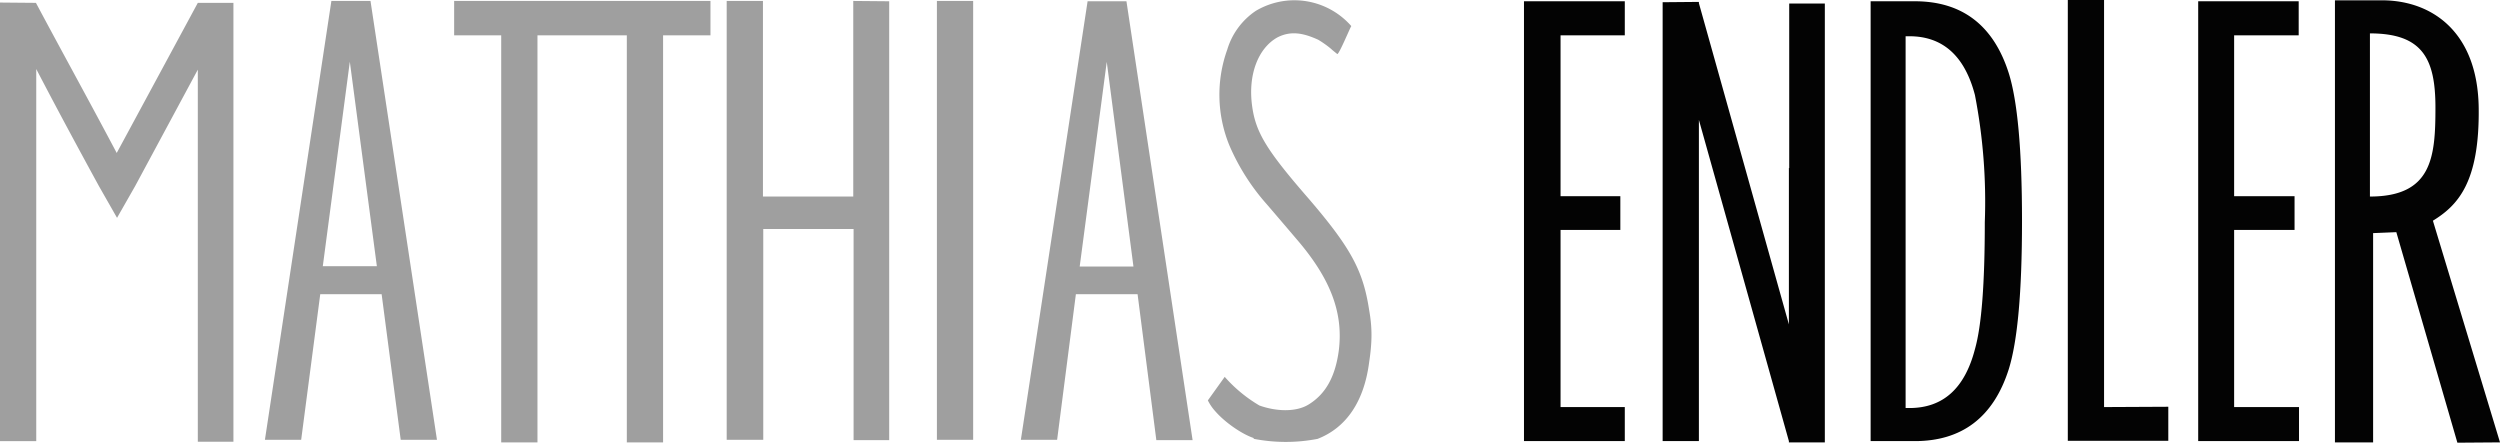 <?xml version="1.0" encoding="UTF-8" standalone="no"?>
<svg
   xmlns:dc="http://purl.org/dc/elements/1.1/"
   xmlns:cc="http://creativecommons.org/ns#"
   xmlns:rdf="http://www.w3.org/1999/02/22-rdf-syntax-ns#"
   xmlns:svg="http://www.w3.org/2000/svg"
   xmlns="http://www.w3.org/2000/svg"
   xmlns:sodipodi="http://sodipodi.sourceforge.net/DTD/sodipodi-0.dtd"
   xmlns:inkscape="http://www.inkscape.org/namespaces/inkscape"
   class="logo_font_light"
   viewBox="0 0 786.1 139.2"
   version="1.1"
   id="svg18"
   >
  <defs
     id="defs22" />
  <sodipodi:namedview
     pagecolor="#ffffff"
     bordercolor="#666666"
     borderopacity="1"
     objecttolerance="10"
     gridtolerance="10"
     guidetolerance="10"
     inkscape:pageopacity="0"
     inkscape:pageshadow="2"
     inkscape:window-width="1350"
     inkscape:window-height="804"
     id="namedview20"
     showgrid="false"
     inkscape:zoom="0.60480434"
     inkscape:cx="297.87668"
     inkscape:cy="115.92245"
     inkscape:window-x="0"
     inkscape:window-y="0"
     inkscape:window-maximized="0"
     inkscape:current-layer="svg18"
     fit-margin-top="0"
     fit-margin-left="0"
     fit-margin-right="0"
     fit-margin-bottom="0" />
  <path
     d="m 734.2,0.1 v 139 h 12 V 73.3 l 7.3,-0.3 19.2,66.2 13.4,-0.1 L 765,69.4 c 7.8,-4.8 14.7,-12 14.4,-35.5 C 779.1,10.2 764.9,0.2 749.2,0.1 Z m -200,0.5 -11.4,0.1 v 138 h 11.4 v -101 l 28.3,101 v 0.4 h 11.3 V 1.1 h -11.2 v 51.8 l -0.1,-0.1 V 102 L 534.2,1 V 0.8 Z m 116,0 v 138 h 31.6 V 127.9 L 661.6,128 V 0 h -11.4 z m -171,0.1 v 138 h 31.7 V 128 H 490.7 V 72.3 h 18.8 V 61.7 H 490.7 V 11.1 h 20.2 V 0.4 h -31.7 z m 109,0 v 138 h 13.9 c 14.8,0 24.7,-7.5 29.5,-22.5 2.8,-8.9 4.2,-24.4 4.2,-46.7 0,-22.2 -1.4,-37.8 -4.2,-46.6 C 626.8,7.9 616.9,0.4 602.1,0.4 h -13.9 z m 103,0 v 138 h 31.7 V 128 H 702.5 V 72.3 h 19 V 61.7 h -19 V 11.1 h 20.3 V 0.4 h -31.6 z m 54,9.8 c 16.5,0 20.6,7.9 20.6,23.3 0,15.5 -1,28 -20.6,28 z m -146,0.9 h 1.2 c 10.5,0 17.4,6.2 20.6,18.5 a 176,176 0 0 1 3.1,40 c 0,19.2 -1,32.5 -3.1,39.9 -3.2,12.3 -10,18.5 -20.6,18.5 h -1.2 v -117 z"
     style="color:#000000;font-variant-ligatures:normal;font-variant-position:normal;font-variant-caps:normal;font-variant-numeric:normal;font-variant-alternates:normal;font-feature-settings:normal;text-indent:0;text-decoration:none;text-decoration-line:none;text-decoration-style:solid;text-decoration-color:#000000;text-transform:none;text-orientation:mixed;white-space:normal;shape-padding:0;isolation:auto;mix-blend-mode:normal;fill:#030303"
     id="path2"
     inkscape:connector-curvature="0" />
  <path
     d="m 406.2,0.1 a 23.8,23.8 0 0 0 -11.3,3.3 22.4,22.4 0 0 0 -9,12.2 42,42 0 0 0 0.7,30.2 68.6,68.6 0 0 0 11.7,18.4 2360,2360 0 0 1 9.4,11 c 10.6,12.3 14.7,23 13.3,34.8 -1.1,8.5 -4.2,14 -9.7,17.3 -4.1,2.4 -10.3,2 -15.3,0.2 a 44.7,44.7 0 0 1 -10.9,-9 l -5.3,7.4 a 15,15 0 0 0 2.5,3.6 c 2.8,3.2 8,6.9 11.8,8.2 l 0.2,0.3 a 52.7,52.7 0 0 0 20,0 c 9,-3.5 14.6,-11.7 16.2,-24 1,-6.6 1,-11 0,-16.6 -1.9,-12.4 -5.8,-19.5 -18.8,-34.7 -13.5,-15.5 -16.9,-21.1 -18,-29.5 -1.3,-9.7 1.9,-18 7.9,-21.4 4.4,-2.3 8.5,-1.3 12.9,0.7 1.7,1 3.7,2.5 4.4,3.2 l 1.6,1.3 c 0.6,0 3.9,-8 4.4,-8.8 A 23.8,23.8 0 0 0 406.2,0.1 Z m -302,0.2 -20.9,138 h 11.4 l 6,-45.8 H 120 l 6,45.8 h 11.4 L 116.5,0.3 Z m 78,0 h -39.4 v 10.8 h 14.8 v 128 H 169 v -128 h 28.1 v 128 h 11.4 v -128 h 14.9 V 0.3 Z m 46.3,0 v 138 H 240 V 72 h 28.4 v 66.4 h 11.2 V 0.4 L 268.3,0.3 V 61.8 H 239.9 V 0.3 Z m 66.1,0 v 138 H 306 V 0.3 Z m 47.4,0 -21,138 h 11.4 l 5.9,-45.8 h 19.4 l 5.9,45.9 H 375 L 354.2,0.4 H 342 Z M 0,0.7 v 138 h 11.4 v -117 c 6.6,12.7 13.8,26 19.7,36.8 l 5.7,10 5.7,-10 19.7,-36.6 v 117 H 73.4 V 0.9 H 62.2 l -21.5,39.8 -4,7.4 C 27.7,31.1 19.4,16.1 11.3,0.9 L 0,0.8 Z m 110,18.7 8.5,64.3 h -17 z m 238,0 8.4,64.4 H 339.5 L 348,19.5 Z"
     id="path16"
     inkscape:connector-curvature="0"
     style="fill:#9f9f9f" />
</svg>
